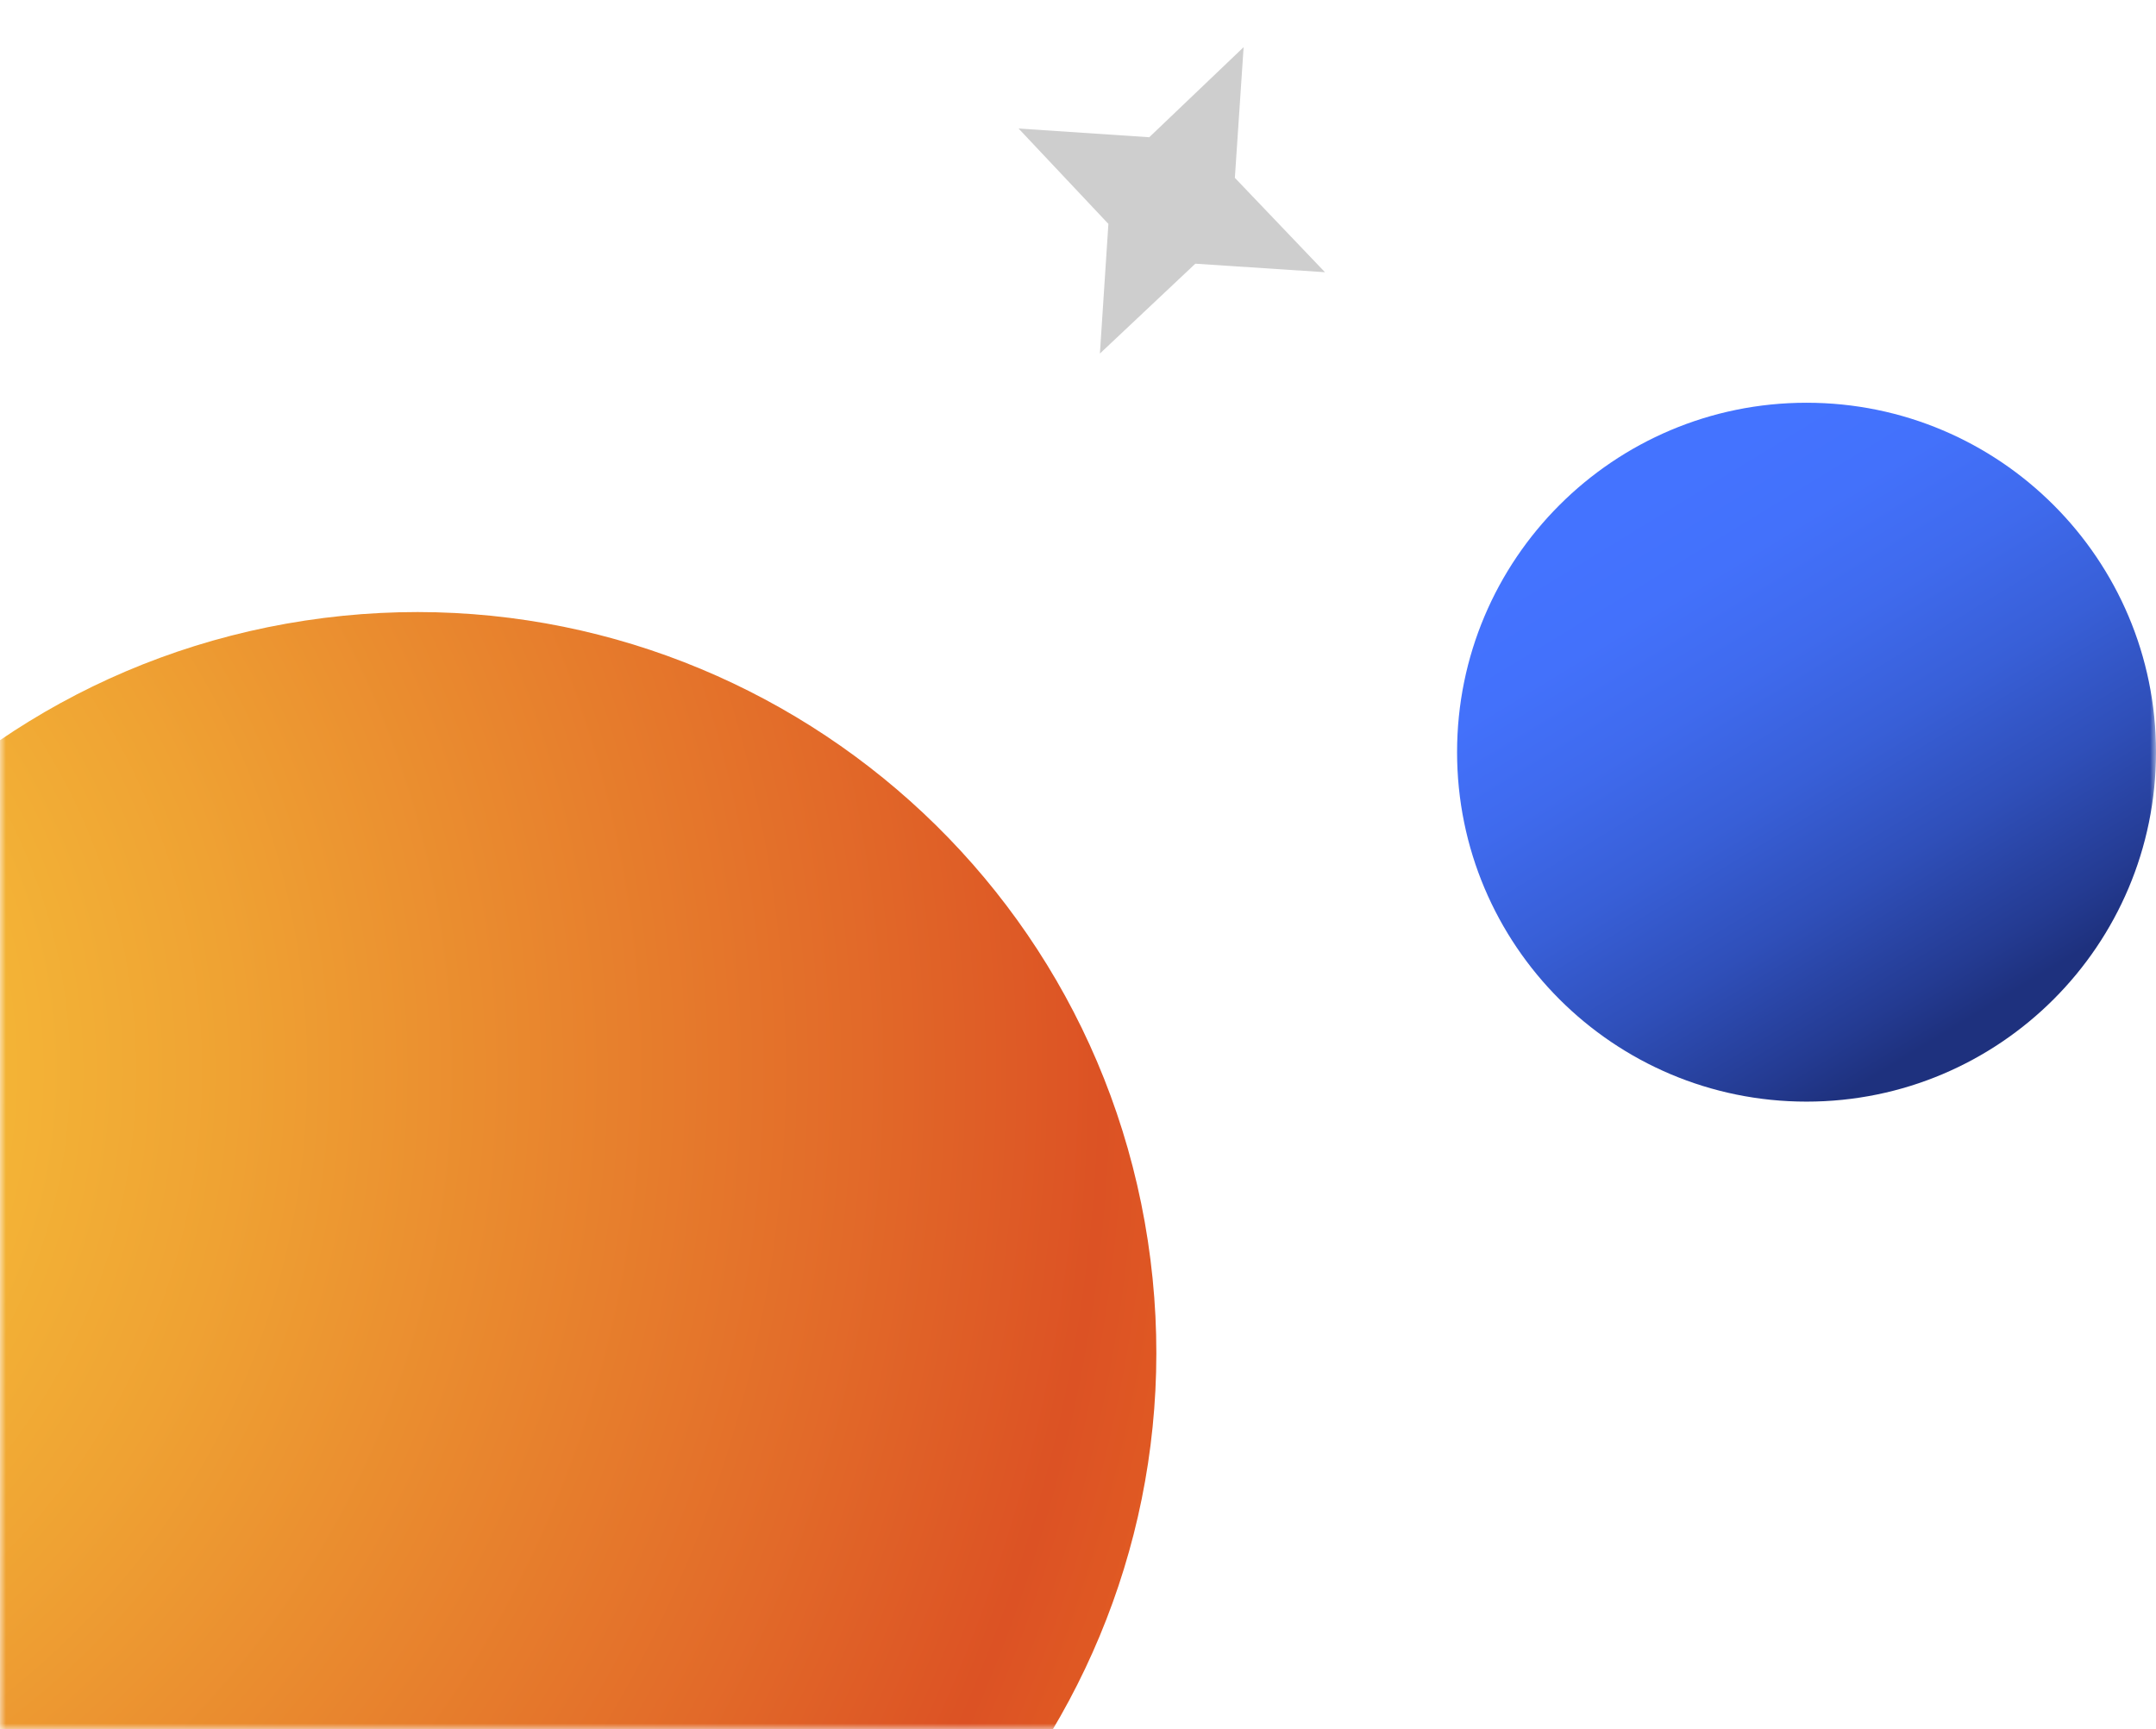 <svg width="182" height="146" viewBox="0 0 182 146" fill="none" xmlns="http://www.w3.org/2000/svg">
<g id="images">
<mask id="mask0_2812_812" style="mask-type:alpha" maskUnits="userSpaceOnUse" x="0" y="0" width="182" height="146">
<rect id="Rectangle 383" width="182" height="146" fill="#D9D9D9"/>
</mask>
<g mask="url(#mask0_2812_812)">
<path id="Vector" d="M152.5 93C168.792 93 182 79.792 182 63.5C182 47.208 168.792 34 152.5 34C136.208 34 123 47.208 123 63.5C123 79.792 136.208 93 152.5 93Z" fill="url(#paint0_linear_2812_812)"/>
<path id="Vector_2" d="M-26.607 123.528C-21.421 157.633 10.429 181.076 44.533 175.891C78.638 170.706 102.081 138.856 96.896 104.751C91.711 70.647 59.861 47.203 25.756 52.389C-8.348 57.574 -31.792 89.424 -26.607 123.528Z" fill="url(#paint1_radial_2812_812)"/>
<path id="Vector_3" d="M104.242 15.013L104.981 3.981L97.014 11.586L85.982 10.848L93.566 18.902L92.849 29.847L100.903 22.262L111.848 22.98L104.242 15.013Z" fill="#CECECE"/>
</g>
</g>
<defs>
<linearGradient id="paint0_linear_2812_812" x1="138.776" y1="40.926" x2="166.417" y2="86.242" gradientUnits="userSpaceOnUse">
<stop offset="0.015" stop-color="#4473FF"/>
<stop offset="0.175" stop-color="#4371FB"/>
<stop offset="0.35" stop-color="#3F6AED"/>
<stop offset="0.533" stop-color="#385FD7"/>
<stop offset="0.722" stop-color="#2F4FB9"/>
<stop offset="0.912" stop-color="#243B92"/>
<stop offset="0.995" stop-color="#1E317E"/>
</linearGradient>
<radialGradient id="paint1_radial_2812_812" cx="0" cy="0" r="1" gradientUnits="userSpaceOnUse" gradientTransform="translate(-42.537 89.58) rotate(81.355) scale(191.774)">
<stop offset="0.005" stop-color="#FBD23C"/>
<stop offset="0.116" stop-color="#F8C53A"/>
<stop offset="0.323" stop-color="#EFA233"/>
<stop offset="0.602" stop-color="#E26A29"/>
<stop offset="0.712" stop-color="#DC5224"/>
<stop offset="1" stop-color="#F5811E"/>
</radialGradient>
</defs>
</svg>
